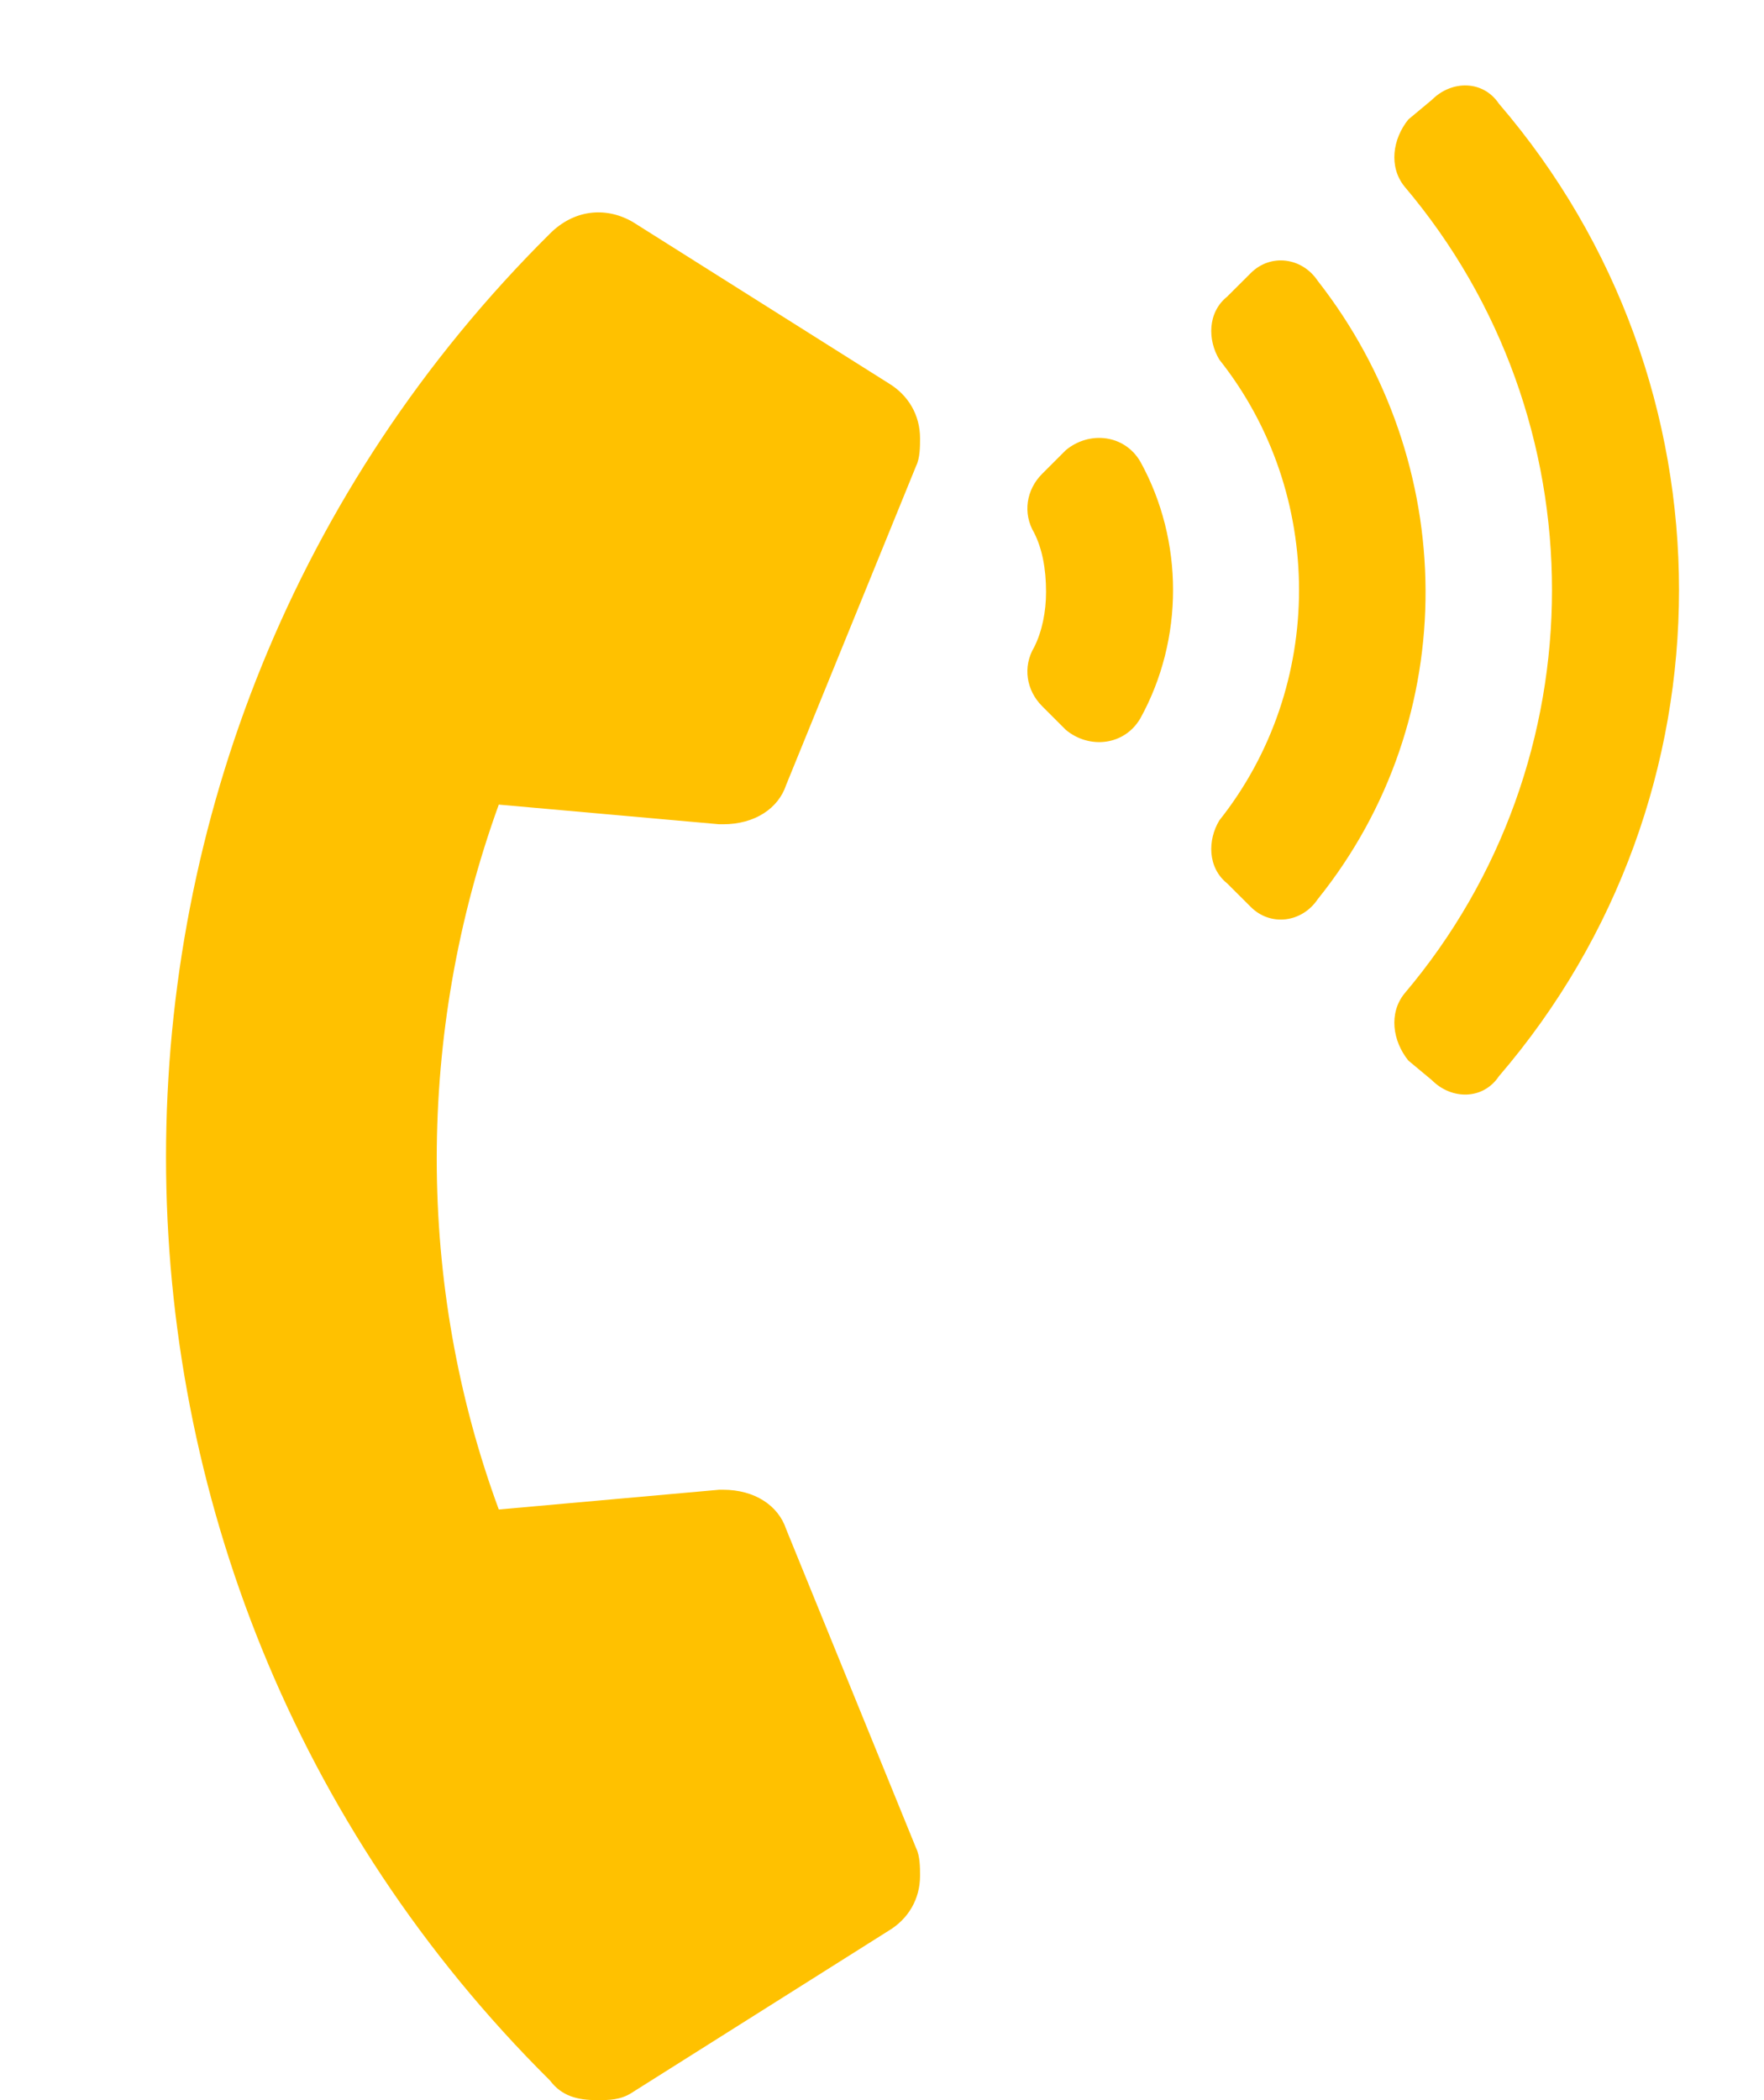 <svg width="21" height="25" viewBox="0 0 21 25" fill="none" xmlns="http://www.w3.org/2000/svg">
<path d="M6.547 24.766C6.688 24.953 6.875 25 7.109 25C7.25 25 7.391 25 7.531 24.906L10.578 22.984C10.812 22.844 10.953 22.609 10.953 22.328C10.953 22.234 10.953 22.094 10.906 22L9.359 18.203C9.266 17.922 8.984 17.734 8.609 17.734H8.562L5.938 17.969C4.953 15.297 4.953 12.297 5.938 9.578L8.562 9.812H8.609C8.984 9.812 9.266 9.625 9.359 9.344L10.906 5.547C10.953 5.453 10.953 5.312 10.953 5.219C10.953 4.938 10.812 4.703 10.578 4.562L7.531 2.641C7.203 2.453 6.828 2.5 6.547 2.781C0.453 8.828 0.453 18.719 6.547 24.766ZM13.578 5.5C13.391 5.172 12.969 5.125 12.688 5.359L12.406 5.641C12.219 5.828 12.172 6.109 12.312 6.344C12.406 6.531 12.453 6.766 12.453 7.047C12.453 7.281 12.406 7.516 12.312 7.703C12.172 7.938 12.219 8.219 12.406 8.406L12.688 8.688C12.969 8.922 13.391 8.875 13.578 8.547C14.094 7.609 14.094 6.438 13.578 5.5ZM17.844 1.234C17.656 0.953 17.281 0.953 17.047 1.188L16.766 1.422C16.578 1.656 16.531 1.984 16.719 2.219C19.062 4.984 19.062 9.062 16.719 11.828C16.531 12.062 16.578 12.391 16.766 12.625L17.047 12.859C17.281 13.094 17.656 13.094 17.844 12.812C20.703 9.484 20.703 4.562 17.844 1.234ZM15.688 3.344C15.5 3.062 15.125 3.016 14.891 3.25L14.609 3.531C14.375 3.719 14.375 4.047 14.516 4.281C15.781 5.875 15.781 8.172 14.516 9.766C14.375 10 14.375 10.328 14.609 10.516L14.891 10.797C15.125 11.031 15.5 10.984 15.688 10.703C17.422 8.547 17.375 5.5 15.688 3.344Z" fill="#FFC100"/>
</svg>
